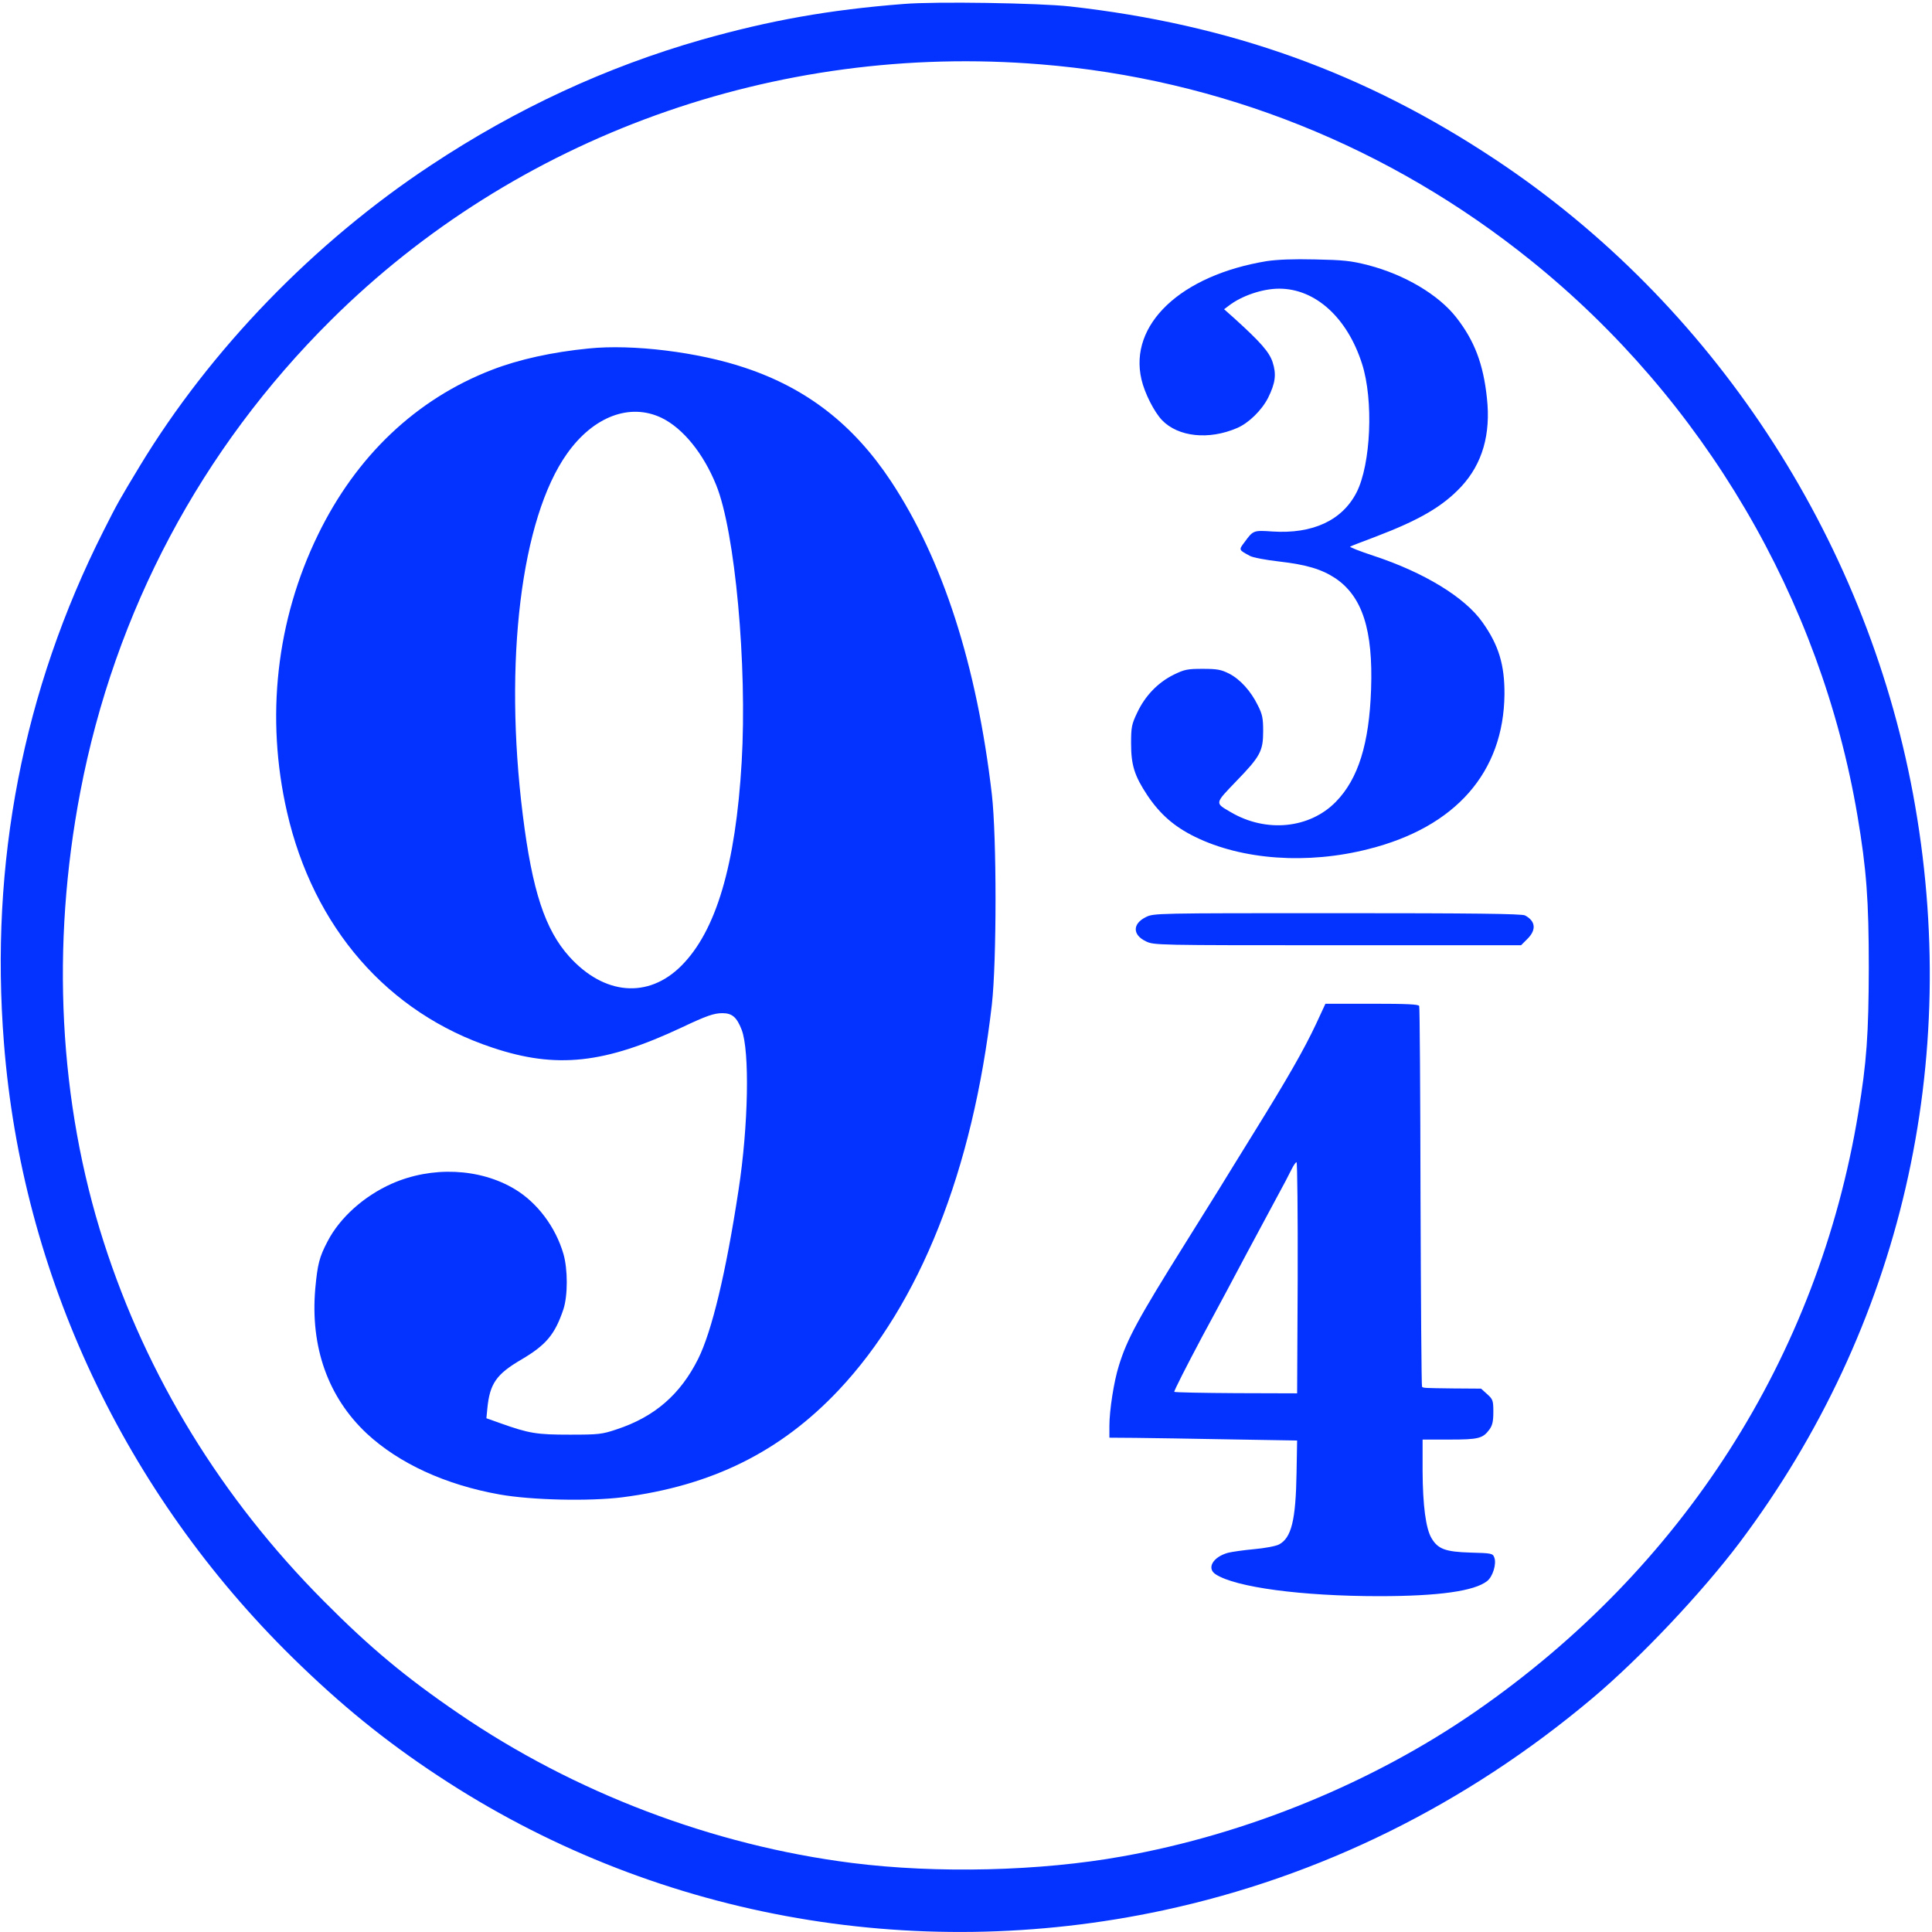<svg id="SvgjsSvg1153" width="288" height="288" xmlns="http://www.w3.org/2000/svg" version="1.1" xmlns:xlink="http://www.w3.org/1999/xlink" xmlns:svgjs="http://svgjs.com/svgjs"><defs id="SvgjsDefs1154"></defs><g id="SvgjsG1155"><svg xmlns="http://www.w3.org/2000/svg" width="288" height="288" version="1.0" viewBox="0 0 1024 1024"><g transform="matrix(.1 0 0 -.1 0 1024)" fill="#0433ff" class="color000 svgShape"><path d="M4790 10219 c-397 -31 -709 -87 -1073 -190 -503 -144 -979 -364-1432 -664 -620 -409 -1171 -979 -1544 -1595 -109 -181 -116 -192 -193 -345
-426 -844 -603 -1757 -527 -2715 96 -1226 640 -2382 1530 -3256 257 -252 491
-442 772 -627 1124 -743 2507 -999 3843 -712 833 179 1605 561 2274 1124 251
211 579 558 781 826 856 1139 1182 2549 918 3969 -255 1368 -1066 2600 -2214
3361 -691 459 -1406 716 -2255 811 -162 18 -713 27 -880 13z m725 -320 c953
-77 1852 -437 2602 -1042 913 -736 1534 -1793 1728 -2941 48 -285 60 -447 60
-806 -1 -351 -11 -499 -56 -770 -213 -1291 -930 -2412 -2029 -3172 -544 -376
-1209 -649 -1870 -767 -437 -79 -985 -92 -1435 -35 -735 93 -1470 372 -2084
792 -280 191 -471 350 -716 597 -541 544 -936 1188 -1165 1901 -238 741 -281
1570 -124 2389 183 955 640 1815 1328 2498 980 974 2358 1471 3761 1356z" fill="#0433ff" class="color000 svgShape"></path><path d="M6714 8856c-456-75-732-336-664-627 17-74 68-173 109-216 86-89 248-106 397-42 62 26 131 94 165 160 39 79 45 125 24 190-18 54-65 107-203 232l-54 48 24 18c68 53 179 91 268 91 192 0 361-154 439-398 62-192 47-533-29-682-76-148-232-221-446-207-101 7-102 6-148-57-31-41-31-40 28-72 15-9 85-22 155-30 147-17 226-41 299-89 143-97 200-274 189-589-10-288-68-474-186-595-139-143-370-166-557-56-86 50-87 44 28 164 128 132 143 160 143 266 0 67-4 89-28 136-37 76-94 139-153 169-42 21-63 25-139 25-82 0-97-3-156-32-82-41-150-111-192-201-29-61-32-76-32-162 0-116 18-172 86-275 67-100 142-166 252-220 250-123 597-148 921-65 461 116 716 407 720 820 1 155-30 260-116 381-93 133-310 265-577 353-73 24-129 46-125 49 5 3 65 26 134 52 234 89 357 161 455 266 112 121 157 277 136 469-19 181-66 304-162 427-94 121-275 228-469 278-90 23-130 27-280 30-115 3-203-1-256-9zM3120 8393c-193-19-370-58-512-113-402-155-720-457-923-875-221-454-278-968-164-1468 140-613 534-1066 1090-1250 338-113 594-85 1004 108 129 61 169 75 214 75 51 0 76-21 102-88 43-112 36-510-17-852-66-434-141-747-214-893-94-188-231-307-432-373-77-26-95-28-248-28-175 0-215 6-369 61l-73 26 5 52c13 132 48 182 182 260 130 77 176 132 221 265 24 73 24 213 0 295-42 143-139 271-257 342-186 112-441 123-653 29-146-65-274-179-339-304-45-85-54-123-66-252-27-310 68-576 273-768 170-158 417-272 704-323 168-30 473-37 650-15 475 61 839 241 1148 569 430 457 710 1163 811 2042 26 229 26 890 0 1115-80 686-260 1244-535 1660-198 299-446 492-774 601-246 83-596 126-828 102zm387-368c113-55 221-188 289-356 100-246 165-956 135-1468-32-547-136-896-320-1080-175-175-408-156-593 48-129 143-197 349-247 751-102 814-9 1572 234 1915 140 198 334 271 502 190zM6073 5379c-71-35-71-94 0-128 43-21 50-21 1016-21l973 0 34 34c48 48 43 94-13 124-16 9-274 12-995 12-966 0-973 0-1015-21zM6975 4812c-64-136-151-288-329-575-77-125-161-260-185-300-24-39-105-169-179-287-249-398-309-508-352-649-26-82-50-236-50-318l0-63 138-1c75-1 299-4 497-8l360-6-3-170c-4-252-27-346-93-381-17-9-77-20-133-25-55-5-117-14-137-19-80-22-115-82-66-114 105-69 456-116 867-116 316 0 505 27 572 80 30 23 51 92 38 125-8 22-15 23-127 26-133 4-172 19-206 77-30 51-46 173-47 355l0 167 143 0c154 0 176 6 211 53 16 22 21 43 21 94 0 61-3 67-33 94l-32 29-145 1c-159 2-161 2-168 9-3 3-6 455-8 1005-1 550-4 1006-7 1013-3 9-62 12-251 12l-246 0-50-108zm-97-1344l-3-613-323 1c-177 1-325 4-328 7-3 3 63 133 146 289 84 156 191 355 237 443 47 88 116 216 153 285 38 69 76 142 86 163 10 20 21 37 26 37 4 0 7-276 6-612z" fill="#0433ff" class="color000 svgShape"></path></g></svg></g></svg>